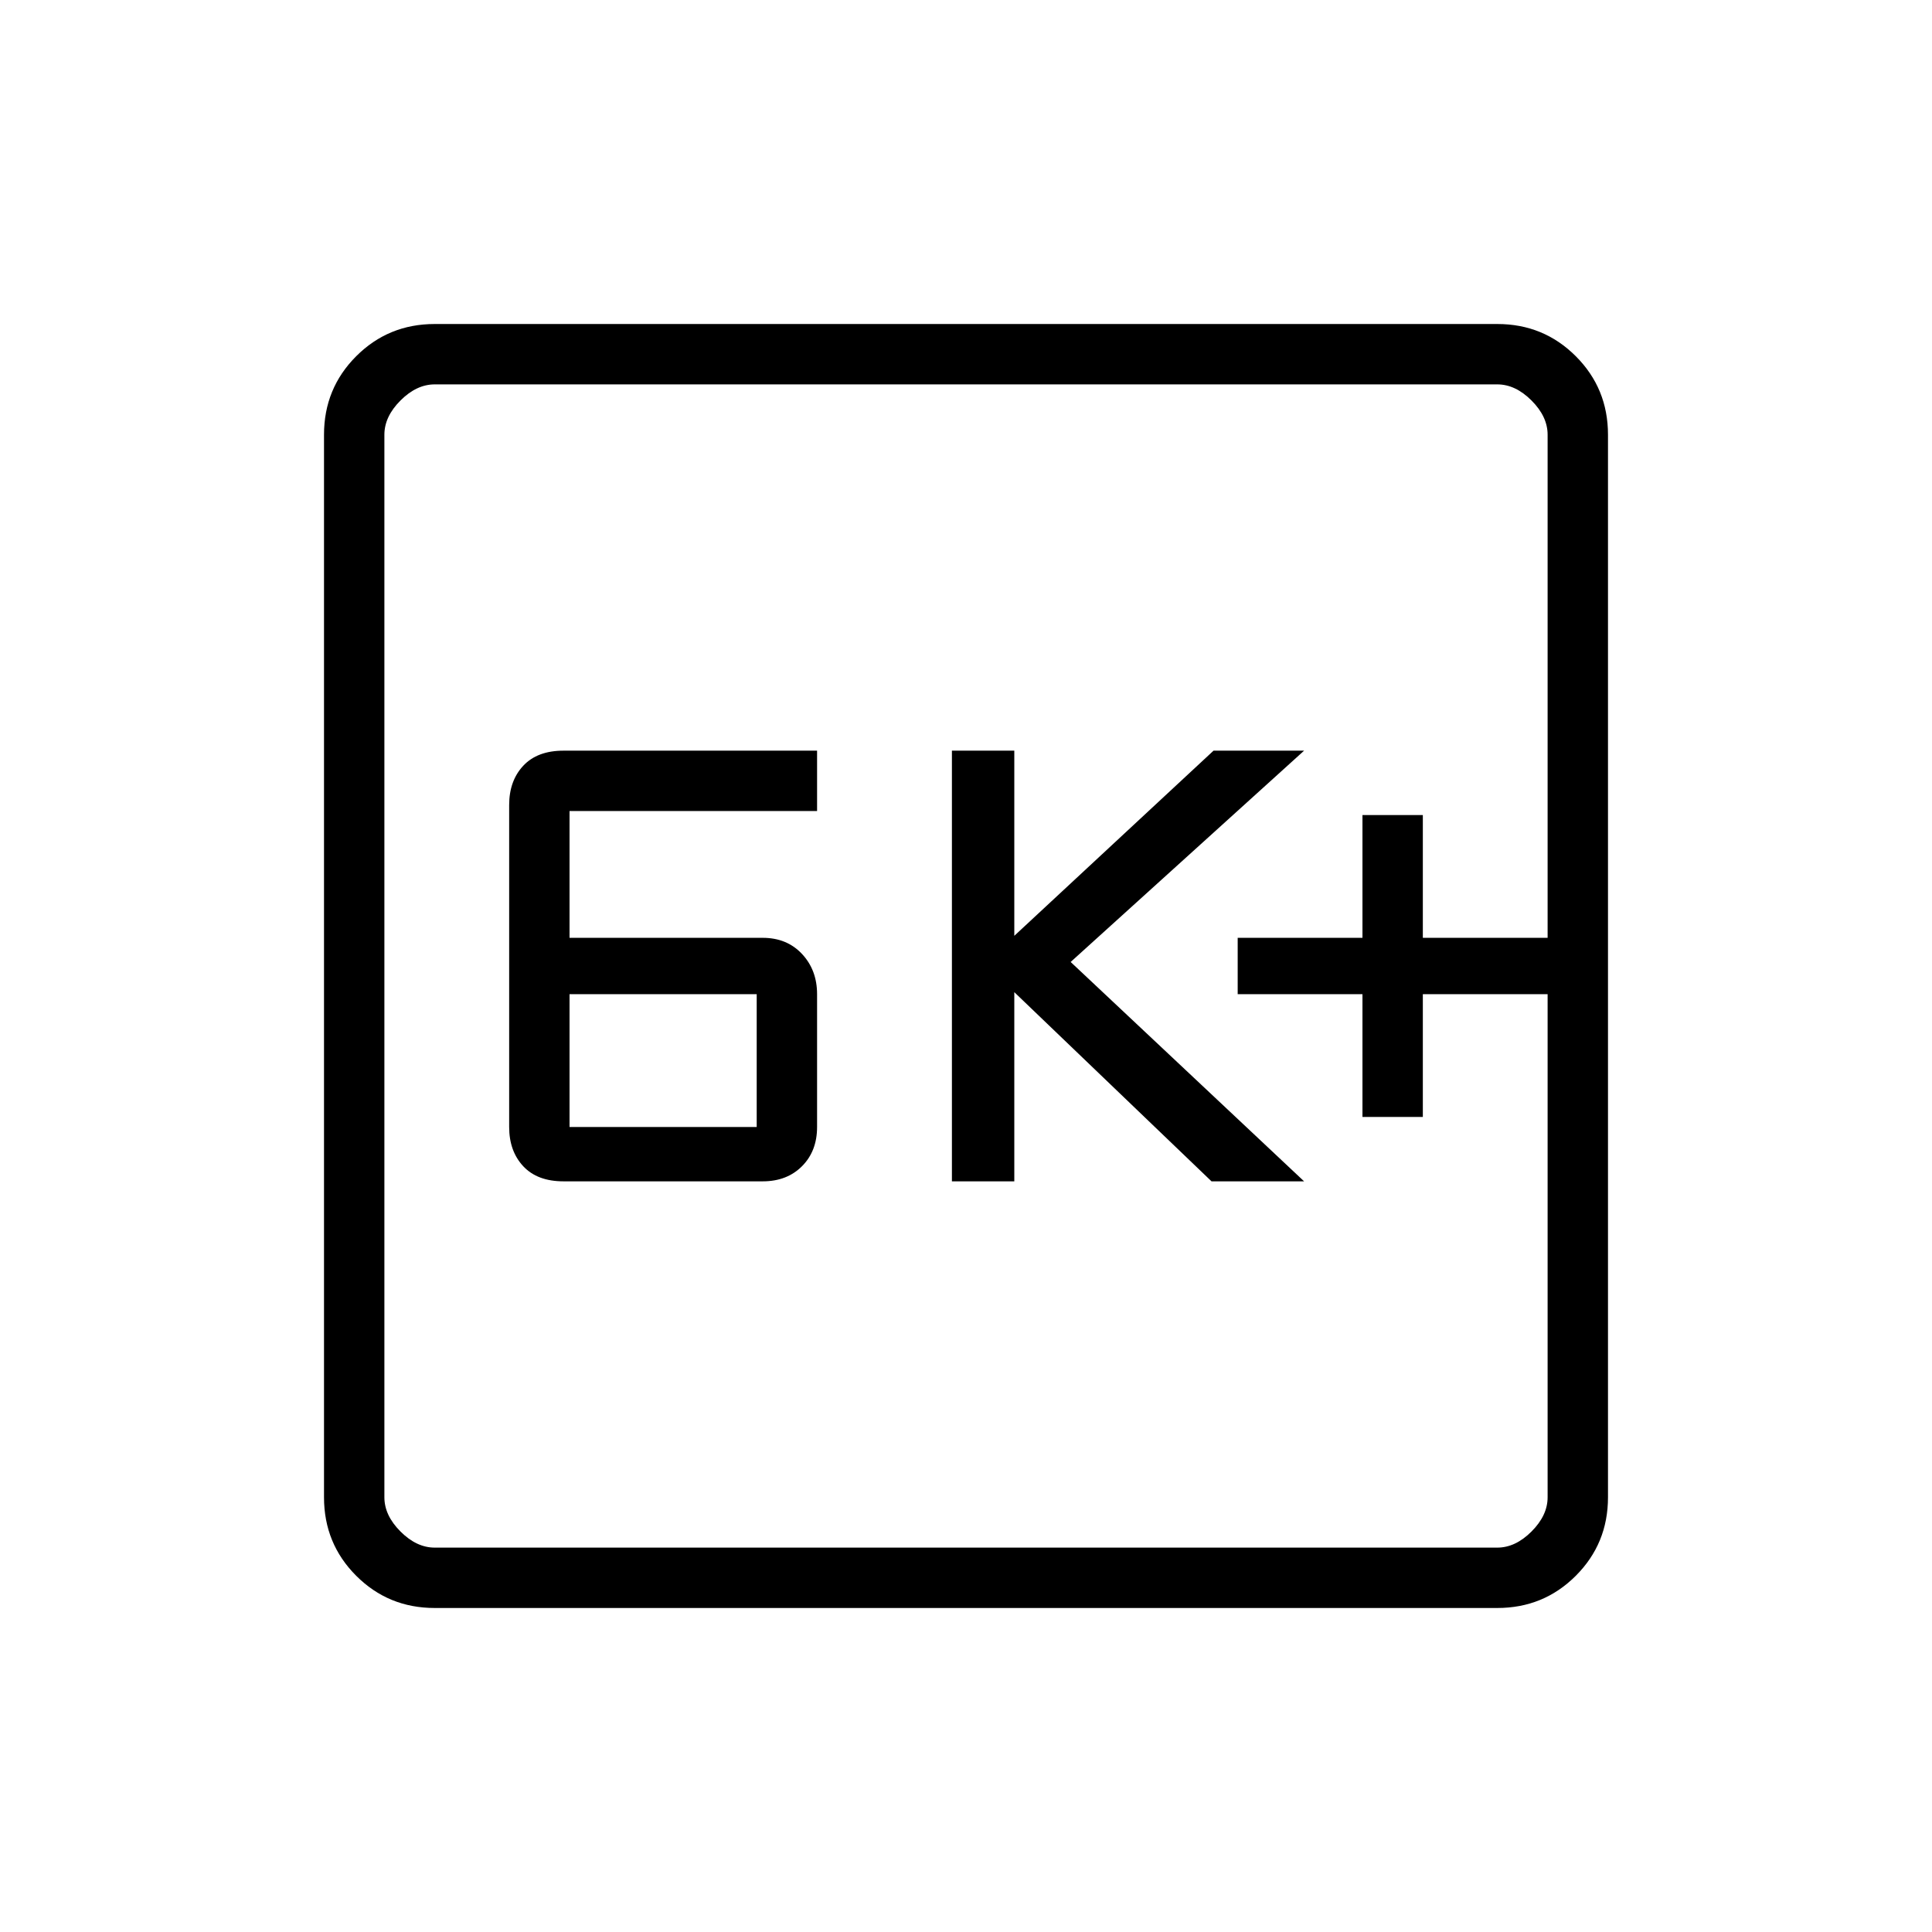 <svg xmlns="http://www.w3.org/2000/svg" height="48" width="48"><path d="M33.85 27.75H35.35V24.7H38.45V23.3H35.35V20.25H33.85V23.3H30.75V24.7H33.85ZM23.65 29.35H25.2V24.65L30.1 29.35H32.4L26.6 23.9L32.4 18.65H30.15L25.2 23.25V18.65H23.65ZM14 29.35H18.95Q19.55 29.35 19.925 28.975Q20.3 28.6 20.3 28V24.7Q20.3 24.1 19.925 23.7Q19.55 23.3 18.95 23.3H14.15V20.15H20.3V18.65H14Q13.35 18.65 13 19.025Q12.65 19.4 12.65 20V28Q12.65 28.6 13 28.975Q13.35 29.35 14 29.35ZM14.15 28V24.7H18.8V28ZM10.8 39.95Q9.65 39.95 8.85 39.15Q8.05 38.35 8.05 37.2V10.8Q8.05 9.65 8.85 8.85Q9.65 8.05 10.8 8.05H37.2Q38.35 8.05 39.15 8.85Q39.95 9.65 39.95 10.8V37.2Q39.95 38.35 39.15 39.15Q38.35 39.95 37.2 39.95ZM10.8 38.45H37.2Q37.65 38.45 38.05 38.05Q38.45 37.65 38.45 37.2V10.8Q38.45 10.35 38.05 9.95Q37.65 9.55 37.2 9.55H10.8Q10.35 9.55 9.95 9.95Q9.55 10.35 9.55 10.8V37.2Q9.55 37.65 9.95 38.05Q10.35 38.45 10.8 38.45ZM9.55 9.55Q9.55 9.55 9.55 9.9Q9.55 10.25 9.55 10.8V37.2Q9.55 37.75 9.55 38.1Q9.55 38.45 9.55 38.45Q9.55 38.45 9.55 38.1Q9.55 37.75 9.55 37.2V10.8Q9.55 10.25 9.55 9.9Q9.55 9.55 9.55 9.55Z"/></svg>